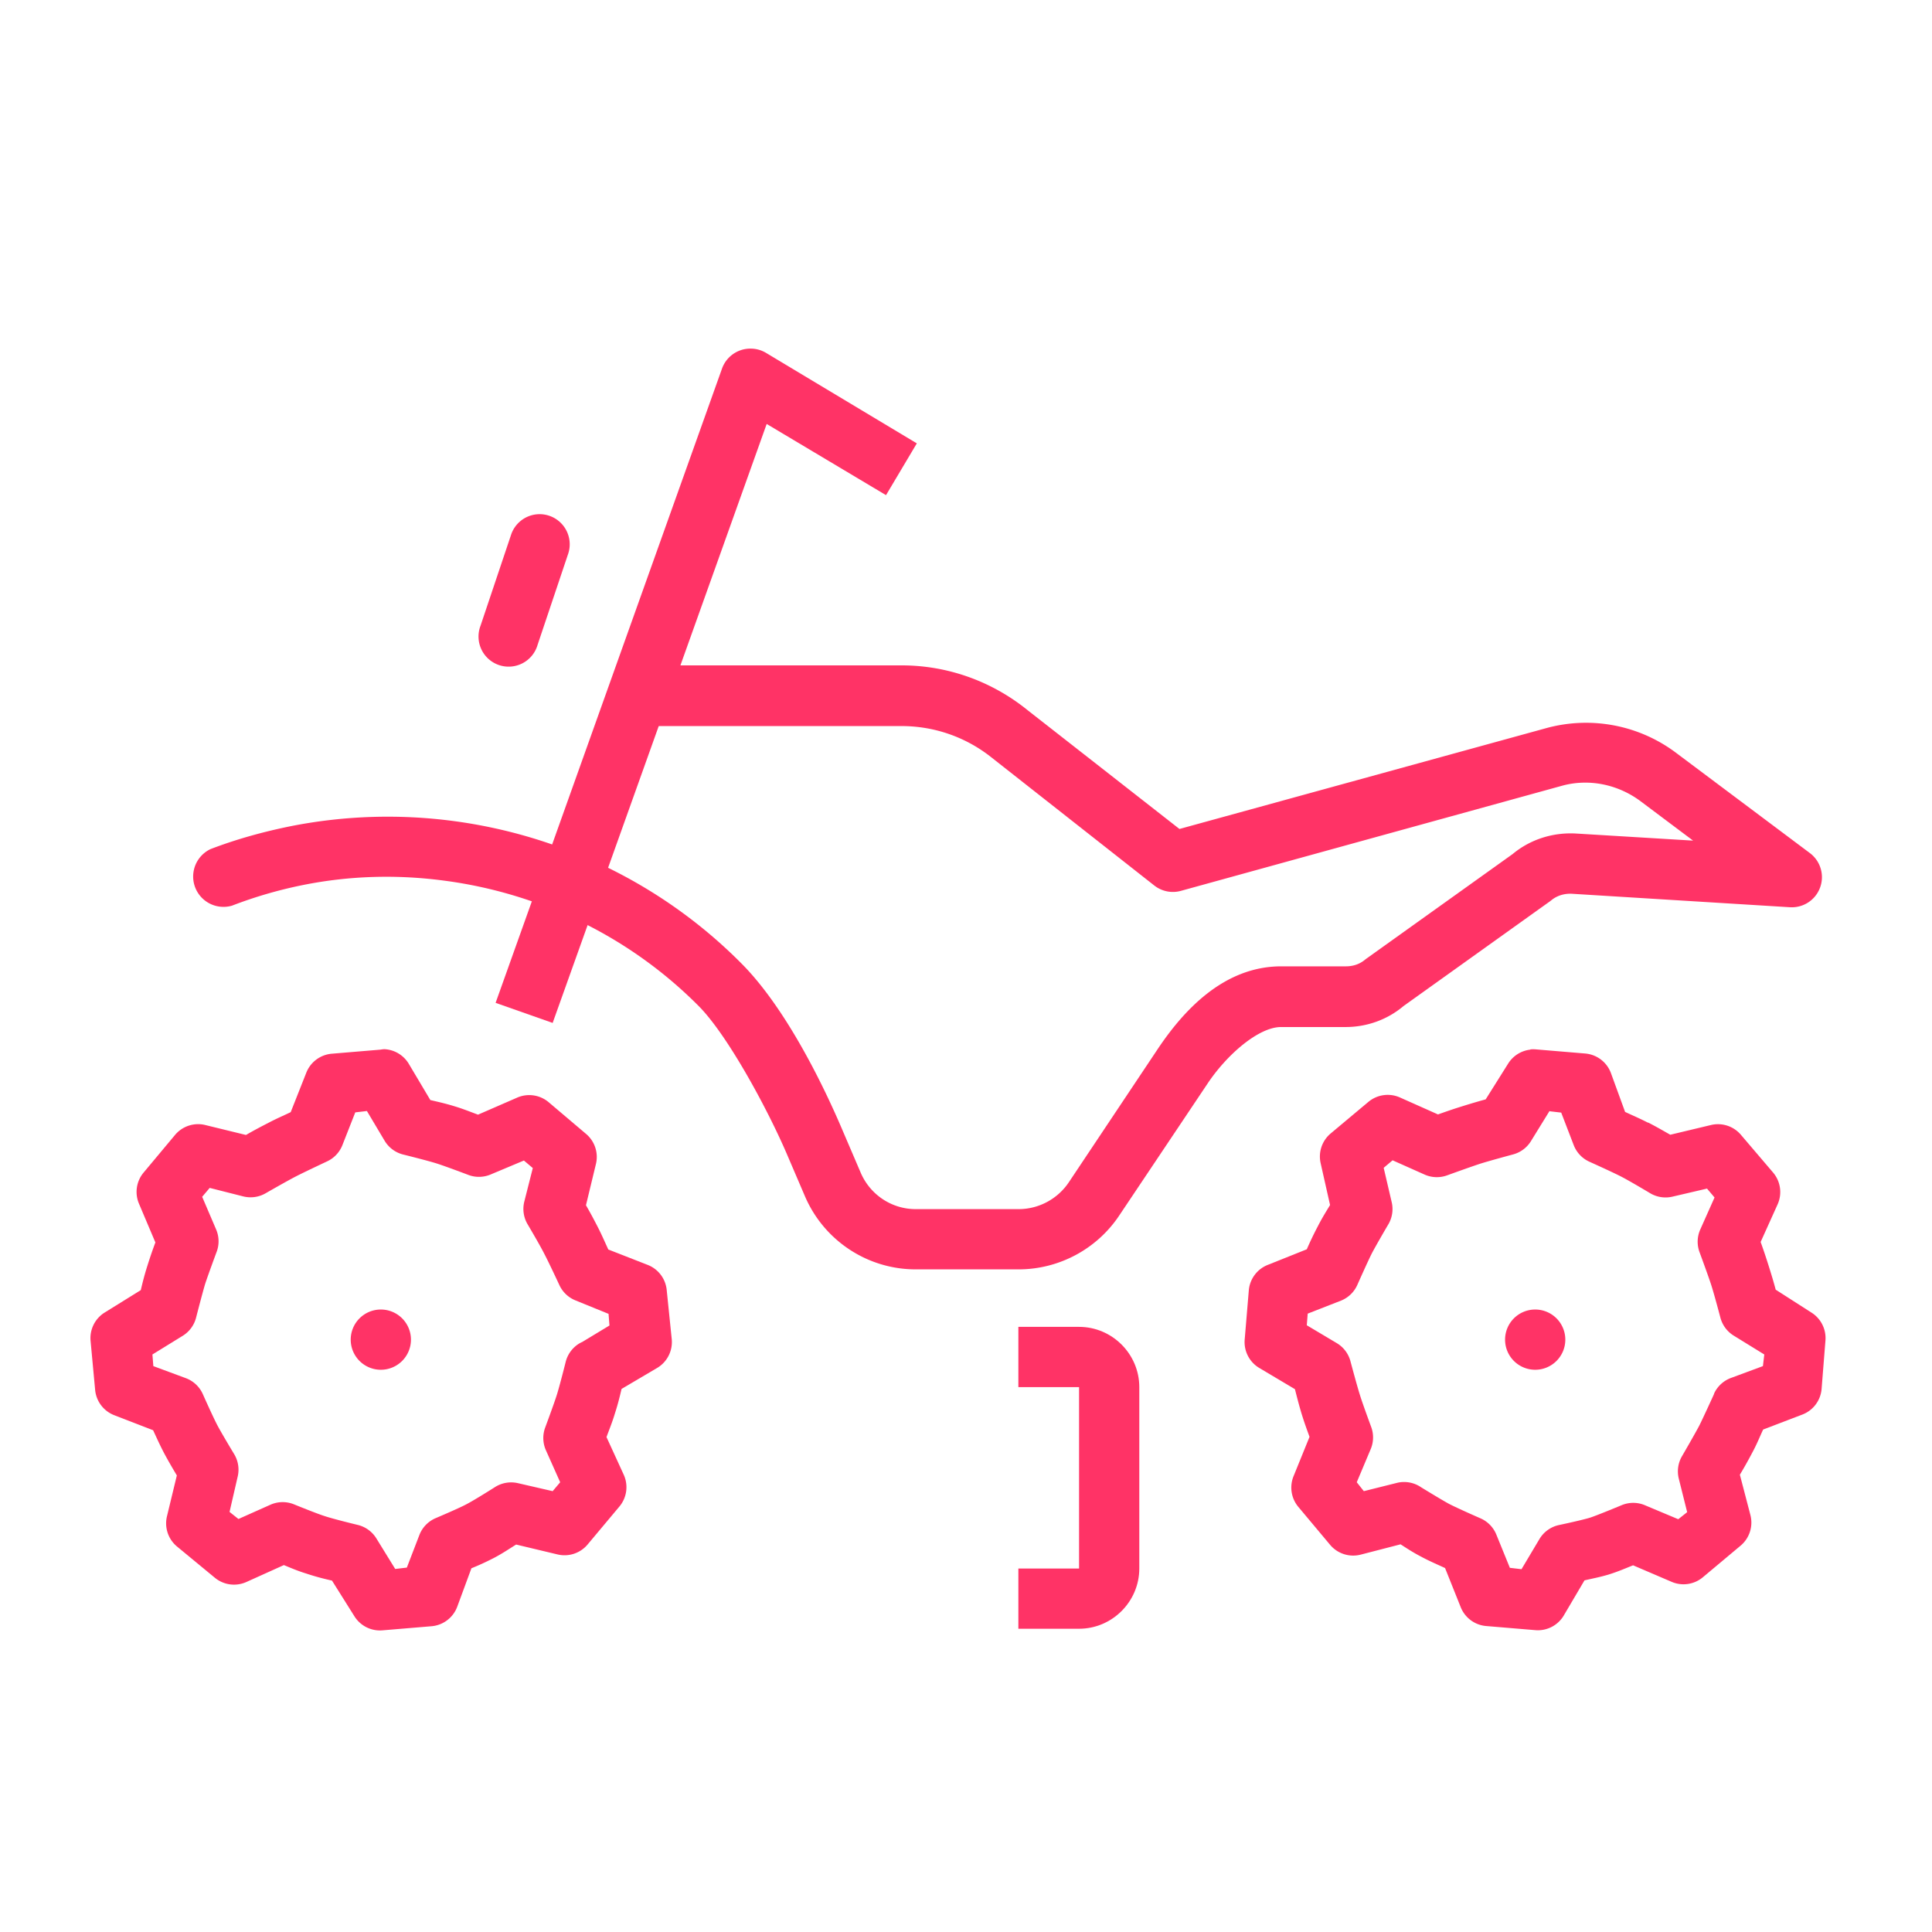 <svg fill="#FF3366" xmlns:dc="http://purl.org/dc/elements/1.1/" xmlns:cc="http://creativecommons.org/ns#" xmlns:rdf="http://www.w3.org/1999/02/22-rdf-syntax-ns#" xmlns:svg="http://www.w3.org/2000/svg" xmlns="http://www.w3.org/2000/svg" xmlns:sodipodi="http://sodipodi.sourceforge.net/DTD/sodipodi-0.dtd" xmlns:inkscape="http://www.inkscape.org/namespaces/inkscape" viewBox="0 0 8.467 8.467" version="1.1" x="0px" y="0px"><g transform="translate(0,-288.533)"><path style="color:#000000;font-style:normal;font-variant:normal;font-weight:normal;font-stretch:normal;font-size:medium;line-height:normal;font-family:sans-serif;text-indent:0;text-align:start;text-decoration:none;text-decoration-line:none;text-decoration-style:solid;text-decoration-color:#000000;letter-spacing:normal;word-spacing:normal;text-transform:none;direction:ltr;block-progression:tb;writing-mode:lr-tb;baseline-shift:baseline;text-anchor:start;white-space:normal;clip-rule:nonzero;display:inline;overflow:visible;visibility:visible;opacity:1;isolation:auto;mix-blend-mode:normal;color-interpolation:sRGB;color-interpolation-filters:linearRGB;solid-color:#000000;solid-opacity:1;fill:#FF3366;fill-opacity:1;fill-rule:evenodd;stroke:none;stroke-width:0.265px;stroke-linecap:round;stroke-linejoin:round;stroke-miterlimit:4;stroke-dasharray:none;stroke-dashoffset:0;stroke-opacity:1;color-rendering:auto;image-rendering:auto;shape-rendering:auto;text-rendering:auto;enable-background:accumulate" d="m 6.707,293.133 a 0.132,0.132 0 0 0 -0.098,0.062 l -0.098,0.156 c -0.033,0.009 -0.067,0.019 -0.105,0.031 -0.039,0.012 -0.07,0.023 -0.104,0.035 l -0.166,-0.074 a 0.132,0.132 0 0 0 -0.139,0.019 l -0.166,0.139 a 0.132,0.132 0 0 0 -0.043,0.131 l 0.041,0.182 c -0.018,0.03 -0.034,0.055 -0.053,0.092 -0.02,0.038 -0.035,0.07 -0.049,0.102 l -0.17,0.068 a 0.132,0.132 0 0 0 -0.084,0.111 l -0.018,0.215 a 0.132,0.132 0 0 0 0.062,0.125 l 0.158,0.094 c 0.009,0.035 0.017,0.067 0.029,0.107 0.012,0.039 0.023,0.069 0.035,0.102 L 5.67,295 a 0.132,0.132 0 0 0 0.02,0.137 l 0.139,0.166 a 0.132,0.132 0 0 0 0.135,0.043 l 0.174,-0.045 c 0.028,0.018 0.052,0.034 0.088,0.053 0.041,0.022 0.075,0.036 0.107,0.051 l 0.068,0.17 a 0.132,0.132 0 0 0 0.111,0.084 l 0.215,0.018 a 0.132,0.132 0 0 0 0.125,-0.062 l 0.092,-0.156 c 0.034,-0.008 0.063,-0.013 0.104,-0.025 0.045,-0.014 0.076,-0.028 0.109,-0.041 l 0.168,0.072 a 0.132,0.132 0 0 0 0.137,-0.019 l 0.166,-0.139 a 0.132,0.132 0 0 0 0.043,-0.135 L 7.625,294.996 c 0.018,-0.03 0.035,-0.06 0.055,-0.098 0.02,-0.037 0.032,-0.068 0.047,-0.1 l 0.17,-0.065 a 0.132,0.132 0 0 0 0.086,-0.111 L 8,294.408 a 0.132,0.132 0 0 0 -0.062,-0.123 l -0.156,-0.1 c -0.009,-0.034 -0.019,-0.067 -0.031,-0.105 -0.012,-0.038 -0.023,-0.071 -0.035,-0.104 l 0.074,-0.164 a 0.132,0.132 0 0 0 -0.02,-0.141 L 7.631,293.508 A 0.132,0.132 0 0 0 7.5,293.463 l -0.18,0.043 c -0.03,-0.017 -0.059,-0.034 -0.096,-0.053 a 0.132,0.132 0 0 0 -0.002,0 c -0.037,-0.019 -0.068,-0.032 -0.1,-0.047 l -0.062,-0.17 a 0.132,0.132 0 0 0 -0.113,-0.086 l -0.215,-0.018 a 0.132,0.132 0 0 0 -0.025,0 z m 0.084,0.27 0.051,0.006 0.055,0.143 a 0.132,0.132 0 0 0 0.068,0.072 c 0,0 0.1,0.045 0.139,0.065 0.039,0.02 0.129,0.074 0.129,0.074 a 0.132,0.132 0 0 0 0.098,0.014 l 0.15,-0.035 0.033,0.039 -0.062,0.139 a 0.132,0.132 0 0 0 -0.004,0.1 c 0,0 0.037,0.1 0.051,0.143 0.014,0.043 0.041,0.146 0.041,0.146 a 0.132,0.132 0 0 0 0.059,0.078 l 0.133,0.082 -0.006,0.051 -0.143,0.053 a 0.132,0.132 0 0 0 -0.07,0.065 0.132,0.132 0 0 0 -0.002,0.006 c 0,0 -0.045,0.099 -0.064,0.137 -0.02,0.038 -0.074,0.131 -0.074,0.131 a 0.132,0.132 0 0 0 -0.016,0.1 l 0.037,0.148 -0.039,0.031 -0.143,-0.06 a 0.132,0.132 0 0 0 -0.104,-0.002 c 0,0 -0.103,0.043 -0.139,0.055 -0.035,0.011 -0.139,0.033 -0.139,0.033 a 0.132,0.132 0 0 0 -0.084,0.062 l -0.078,0.131 -0.051,-0.006 -0.059,-0.145 a 0.132,0.132 0 0 0 -0.07,-0.072 c 0,0 -0.103,-0.045 -0.139,-0.064 -0.033,-0.018 -0.121,-0.072 -0.121,-0.072 A 0.132,0.132 0 0 0 6.125,295.031 l -0.148,0.037 -0.031,-0.039 0.061,-0.145 a 0.132,0.132 0 0 0 0.002,-0.098 c 0,0 -0.037,-0.1 -0.049,-0.139 -0.013,-0.041 -0.041,-0.146 -0.041,-0.146 a 0.132,0.132 0 0 0 -0.061,-0.082 l -0.131,-0.078 0.004,-0.051 0.146,-0.057 a 0.132,0.132 0 0 0 0.072,-0.07 c 0,0 0.044,-0.099 0.062,-0.135 0.018,-0.035 0.072,-0.127 0.072,-0.127 a 0.132,0.132 0 0 0 0.016,-0.1 l -0.035,-0.15 0.039,-0.033 0.139,0.062 a 0.132,0.132 0 0 0 0.1,0.004 c 0,0 0.102,-0.037 0.145,-0.051 0.041,-0.013 0.145,-0.041 0.145,-0.041 a 0.132,0.132 0 0 0 0.078,-0.059 l 0.082,-0.133 z"></path><path style="color:#000000;font-style:normal;font-variant:normal;font-weight:normal;font-stretch:normal;font-size:medium;line-height:normal;font-family:sans-serif;text-indent:0;text-align:start;text-decoration:none;text-decoration-line:none;text-decoration-style:solid;text-decoration-color:#000000;letter-spacing:normal;word-spacing:normal;text-transform:none;direction:ltr;block-progression:tb;writing-mode:lr-tb;baseline-shift:baseline;text-anchor:start;white-space:normal;clip-rule:nonzero;display:inline;overflow:visible;visibility:visible;opacity:1;isolation:auto;mix-blend-mode:normal;color-interpolation:sRGB;color-interpolation-filters:linearRGB;solid-color:#000000;solid-opacity:1;fill:#FF3366;fill-opacity:1;fill-rule:evenodd;stroke:none;stroke-width:0.265px;stroke-linecap:round;stroke-linejoin:round;stroke-miterlimit:4;stroke-dasharray:none;stroke-dashoffset:0;stroke-opacity:1;color-rendering:auto;image-rendering:auto;shape-rendering:auto;text-rendering:auto;enable-background:accumulate" d="m 1.684,293.131 a 0.132,0.132 0 0 0 -0.016,0.002 l -0.215,0.018 a 0.132,0.132 0 0 0 -0.111,0.084 l -0.068,0.172 c -0.031,0.015 -0.062,0.028 -0.098,0.047 -0.037,0.019 -0.067,0.035 -0.098,0.053 l -0.176,-0.043 a 0.132,0.132 0 0 0 -0.135,0.043 l -0.137,0.164 a 0.132,0.132 0 0 0 -0.021,0.137 l 0.072,0.17 c -0.012,0.032 -0.022,0.061 -0.035,0.102 -0.013,0.041 -0.021,0.073 -0.029,0.107 l -0.158,0.098 a 0.132,0.132 0 0 0 -0.062,0.125 l 0.02,0.215 a 0.132,0.132 0 0 0 0.086,0.111 l 0.168,0.065 c 0.015,0.032 0.029,0.064 0.049,0.102 0.02,0.037 0.037,0.066 0.055,0.096 l -0.043,0.178 a 0.132,0.132 0 0 0 0.043,0.133 l 0.166,0.137 a 0.132,0.132 0 0 0 0.139,0.019 l 0.164,-0.074 c 0.032,0.013 0.059,0.025 0.098,0.037 0.045,0.015 0.078,0.023 0.113,0.031 l 0.098,0.156 a 0.132,0.132 0 0 0 0.123,0.062 l 0.215,-0.018 a 0.132,0.132 0 0 0 0.113,-0.086 l 0.062,-0.168 c 0.032,-0.013 0.059,-0.025 0.098,-0.045 0.04,-0.021 0.067,-0.04 0.098,-0.059 l 0.18,0.043 a 0.132,0.132 0 0 0 0.133,-0.043 l 0.139,-0.166 a 0.132,0.132 0 0 0 0.02,-0.139 l -0.076,-0.166 c 0.012,-0.033 0.025,-0.064 0.037,-0.104 0.013,-0.04 0.021,-0.073 0.029,-0.107 l 0.156,-0.092 a 0.132,0.132 0 0 0 0.064,-0.125 L 2.922,294.188 a 0.132,0.132 0 0 0 -0.082,-0.111 l -0.174,-0.068 c -0.015,-0.032 -0.028,-0.063 -0.047,-0.1 -0.018,-0.035 -0.033,-0.063 -0.051,-0.094 l 0.043,-0.178 a 0.132,0.132 0 0 0 -0.043,-0.135 l -0.164,-0.139 a 0.132,0.132 0 0 0 -0.139,-0.019 l -0.17,0.074 c -0.033,-0.012 -0.064,-0.025 -0.104,-0.037 -0.039,-0.012 -0.071,-0.019 -0.105,-0.027 l -0.094,-0.158 a 0.132,0.132 0 0 0 -0.109,-0.065 z m -0.076,0.271 0.078,0.131 a 0.132,0.132 0 0 0 0.082,0.06 c 0,0 0.105,0.026 0.146,0.039 0.041,0.013 0.141,0.051 0.141,0.051 a 0.132,0.132 0 0 0 0.098,-0.004 l 0.143,-0.06 0.039,0.033 -0.037,0.146 a 0.132,0.132 0 0 0 0.014,0.1 c 0,0 0.054,0.091 0.074,0.131 0.021,0.04 0.066,0.137 0.066,0.137 a 0.132,0.132 0 0 0 0.07,0.066 l 0.145,0.059 0.004,0.051 -0.119,0.072 a 0.132,0.132 0 0 0 -0.012,0.006 0.132,0.132 0 0 0 -0.061,0.082 c 0,0 -0.026,0.104 -0.039,0.145 -0.013,0.041 -0.051,0.143 -0.051,0.143 a 0.132,0.132 0 0 0 0.004,0.1 l 0.062,0.139 -0.033,0.039 -0.152,-0.035 a 0.132,0.132 0 0 0 -0.102,0.018 c 0,0 -0.093,0.059 -0.127,0.076 -0.032,0.017 -0.131,0.059 -0.131,0.059 a 0.132,0.132 0 0 0 -0.072,0.074 l -0.055,0.143 -0.051,0.006 -0.082,-0.133 a 0.132,0.132 0 0 0 -0.082,-0.06 c 0,0 -0.108,-0.026 -0.146,-0.039 -0.035,-0.011 -0.133,-0.051 -0.133,-0.051 a 0.132,0.132 0 0 0 -0.105,0.002 l -0.139,0.062 -0.039,-0.031 0.035,-0.152 a 0.132,0.132 0 0 0 -0.014,-0.1 c 0,0 -0.055,-0.091 -0.074,-0.127 -0.02,-0.038 -0.064,-0.137 -0.064,-0.137 a 0.132,0.132 0 0 0 -0.074,-0.07 l -0.143,-0.053 -0.004,-0.051 0.133,-0.082 a 0.132,0.132 0 0 0 0.059,-0.082 c 0,0 0.027,-0.105 0.039,-0.145 0.012,-0.037 0.049,-0.137 0.049,-0.137 a 0.132,0.132 0 0 0 0,-0.1 l -0.062,-0.145 0.033,-0.039 0.146,0.037 a 0.132,0.132 0 0 0 0.1,-0.014 c 0,0 0.094,-0.054 0.133,-0.074 0.039,-0.02 0.135,-0.065 0.135,-0.065 A 0.132,0.132 0 0 0 1.5,293.553 l 0.057,-0.145 0.051,-0.006 z"></path><path style="color:#000000;font-style:normal;font-variant:normal;font-weight:normal;font-stretch:normal;font-size:medium;line-height:normal;font-family:sans-serif;text-indent:0;text-align:start;text-decoration:none;text-decoration-line:none;text-decoration-style:solid;text-decoration-color:#000000;letter-spacing:normal;word-spacing:normal;text-transform:none;direction:ltr;block-progression:tb;writing-mode:lr-tb;baseline-shift:baseline;text-anchor:start;white-space:normal;clip-rule:nonzero;display:inline;overflow:visible;visibility:visible;opacity:1;isolation:auto;mix-blend-mode:normal;color-interpolation:sRGB;color-interpolation-filters:linearRGB;solid-color:#000000;solid-opacity:1;fill:#FF3366;fill-opacity:1;fill-rule:evenodd;stroke:none;stroke-width:0.265px;stroke-linecap:butt;stroke-linejoin:round;stroke-miterlimit:4;stroke-dasharray:none;stroke-dashoffset:0;stroke-opacity:1;color-rendering:auto;image-rendering:auto;shape-rendering:auto;text-rendering:auto;enable-background:accumulate" d="m 3.281,290.061 a 0.132,0.132 0 0 0 -0.117,0.088 l -0.992,2.779 0.25,0.088 0.938,-2.625 0.523,0.312 0.135,-0.227 -0.66,-0.396 a 0.132,0.132 0 0 0 -0.076,-0.019 z"></path><path style="color:#000000;font-style:normal;font-variant:normal;font-weight:normal;font-stretch:normal;font-size:medium;line-height:normal;font-family:sans-serif;text-indent:0;text-align:start;text-decoration:none;text-decoration-line:none;text-decoration-style:solid;text-decoration-color:#000000;letter-spacing:normal;word-spacing:normal;text-transform:none;direction:ltr;block-progression:tb;writing-mode:lr-tb;baseline-shift:baseline;text-anchor:start;white-space:normal;clip-rule:nonzero;display:inline;overflow:visible;visibility:visible;opacity:1;isolation:auto;mix-blend-mode:normal;color-interpolation:sRGB;color-interpolation-filters:linearRGB;solid-color:#000000;solid-opacity:1;fill:#FF3366;fill-opacity:1;fill-rule:evenodd;stroke:none;stroke-width:0.265px;stroke-linecap:round;stroke-linejoin:round;stroke-miterlimit:4;stroke-dasharray:none;stroke-dashoffset:0;stroke-opacity:1;color-rendering:auto;image-rendering:auto;shape-rendering:auto;text-rendering:auto;enable-background:accumulate" d="m 2.826,291.449 a 0.133,0.133 0 1 0 0,0.266 l 1.125,0 c 0.142,0 0.279,0.047 0.391,0.135 l 0.717,0.564 a 0.132,0.132 0 0 0 0.117,0.023 L 6.844,291.977 c 0.118,-0.033 0.245,-0.007 0.344,0.066 l 0.232,0.174 -0.512,-0.031 c -0.101,-0.006 -0.201,0.025 -0.279,0.09 l -0.639,0.457 a 0.132,0.132 0 0 0 -0.008,0.006 c -0.024,0.02 -0.053,0.029 -0.084,0.029 l -0.283,0 c -0.256,0 -0.433,0.2 -0.543,0.365 l -0.387,0.58 c -0.049,0.074 -0.132,0.119 -0.221,0.119 l -0.451,0 c -0.106,0 -0.201,-0.064 -0.242,-0.162 l -0.078,-0.182 C 3.601,293.271 3.438,292.945 3.25,292.756 c -0.346,-0.349 -0.794,-0.563 -1.264,-0.625 -0.235,-0.031 -0.476,-0.024 -0.713,0.023 -0.118,0.024 -0.235,0.056 -0.35,0.1 a 0.133,0.133 0 0 0 0.094,0.248 c 0.101,-0.039 0.205,-0.069 0.309,-0.09 0.208,-0.042 0.418,-0.047 0.625,-0.019 0.413,0.055 0.807,0.243 1.111,0.549 0.128,0.129 0.303,0.454 0.387,0.65 l 0.078,0.182 c 0.083,0.195 0.274,0.322 0.486,0.322 l 0.451,0 c 0.177,0 0.343,-0.089 0.441,-0.236 l 0.387,-0.578 c 0.086,-0.129 0.225,-0.248 0.322,-0.248 l 0.283,0 c 0.093,0 0.183,-0.032 0.254,-0.092 l 0.639,-0.457 a 0.132,0.132 0 0 0 0.008,-0.006 c 0.025,-0.021 0.058,-0.031 0.092,-0.029 l 0.955,0.059 a 0.132,0.132 0 0 0 0.086,-0.238 l -0.586,-0.439 c -0.164,-0.123 -0.375,-0.162 -0.572,-0.107 l -1.604,0.441 -0.666,-0.521 C 4.346,291.518 4.152,291.449 3.951,291.449 l -1.125,0 z"></path><path style="color:#000000;font-style:normal;font-variant:normal;font-weight:normal;font-stretch:normal;font-size:medium;line-height:normal;font-family:sans-serif;text-indent:0;text-align:start;text-decoration:none;text-decoration-line:none;text-decoration-style:solid;text-decoration-color:#000000;letter-spacing:normal;word-spacing:normal;text-transform:none;direction:ltr;block-progression:tb;writing-mode:lr-tb;baseline-shift:baseline;text-anchor:start;white-space:normal;clip-rule:nonzero;display:inline;overflow:visible;visibility:visible;opacity:1;isolation:auto;mix-blend-mode:normal;color-interpolation:sRGB;color-interpolation-filters:linearRGB;solid-color:#000000;solid-opacity:1;fill:#FF3366;fill-opacity:1;fill-rule:evenodd;stroke:none;stroke-width:0.265px;stroke-linecap:round;stroke-linejoin:round;stroke-miterlimit:4;stroke-dasharray:none;stroke-dashoffset:0;stroke-opacity:1;color-rendering:auto;image-rendering:auto;shape-rendering:auto;text-rendering:auto;enable-background:accumulate" d="m 2.352,290.787 a 0.132,0.132 0 0 0 -0.113,0.092 l -0.133,0.396 a 0.132,0.132 0 1 0 0.25,0.084 l 0.133,-0.396 a 0.132,0.132 0 0 0 -0.137,-0.176 z"></path><path d="m 6.596,294.404 a 0.132,0.132 0 0 0 0.132,0.132 0.132,0.132 0 0 0 0.132,-0.132 0.132,0.132 0 0 0 -0.132,-0.132 0.132,0.132 0 0 0 -0.132,0.132 z" style="opacity:1;fill:#FF3366;fill-opacity:1;stroke:none;stroke-width:1;stroke-linecap:round;stroke-linejoin:round;stroke-miterlimit:4;stroke-dasharray:none;stroke-opacity:1"></path><path style="opacity:1;fill:#FF3366;fill-opacity:1;stroke:none;stroke-width:1;stroke-linecap:round;stroke-linejoin:round;stroke-miterlimit:4;stroke-dasharray:none;stroke-opacity:1" d="m 1.537,294.404 a 0.132,0.132 0 0 0 0.132,0.132 0.132,0.132 0 0 0 0.132,-0.132 0.132,0.132 0 0 0 -0.132,-0.132 0.132,0.132 0 0 0 -0.132,0.132 z"></path><path style="color:#000000;font-style:normal;font-variant:normal;font-weight:normal;font-stretch:normal;font-size:medium;line-height:normal;font-family:sans-serif;text-indent:0;text-align:start;text-decoration:none;text-decoration-line:none;text-decoration-style:solid;text-decoration-color:#000000;letter-spacing:normal;word-spacing:normal;text-transform:none;direction:ltr;block-progression:tb;writing-mode:lr-tb;baseline-shift:baseline;text-anchor:start;white-space:normal;clip-rule:nonzero;display:inline;overflow:visible;visibility:visible;opacity:1;isolation:auto;mix-blend-mode:normal;color-interpolation:sRGB;color-interpolation-filters:linearRGB;solid-color:#000000;solid-opacity:1;fill:#FF3366;fill-opacity:1;fill-rule:evenodd;stroke:none;stroke-width:0.265px;stroke-linecap:butt;stroke-linejoin:miter;stroke-miterlimit:4;stroke-dasharray:none;stroke-dashoffset:0;stroke-opacity:1;color-rendering:auto;image-rendering:auto;shape-rendering:auto;text-rendering:auto;enable-background:accumulate" d="m 4.463,294.348 0,0.264 0.266,0 0,0.795 -0.266,0 0,0.264 0.266,0 c 0.145,0 0.264,-0.119 0.264,-0.264 l 0,-0.795 c 9.9e-6,-0.145 -0.119,-0.264 -0.264,-0.264 l -0.266,0 z"></path></g></svg>